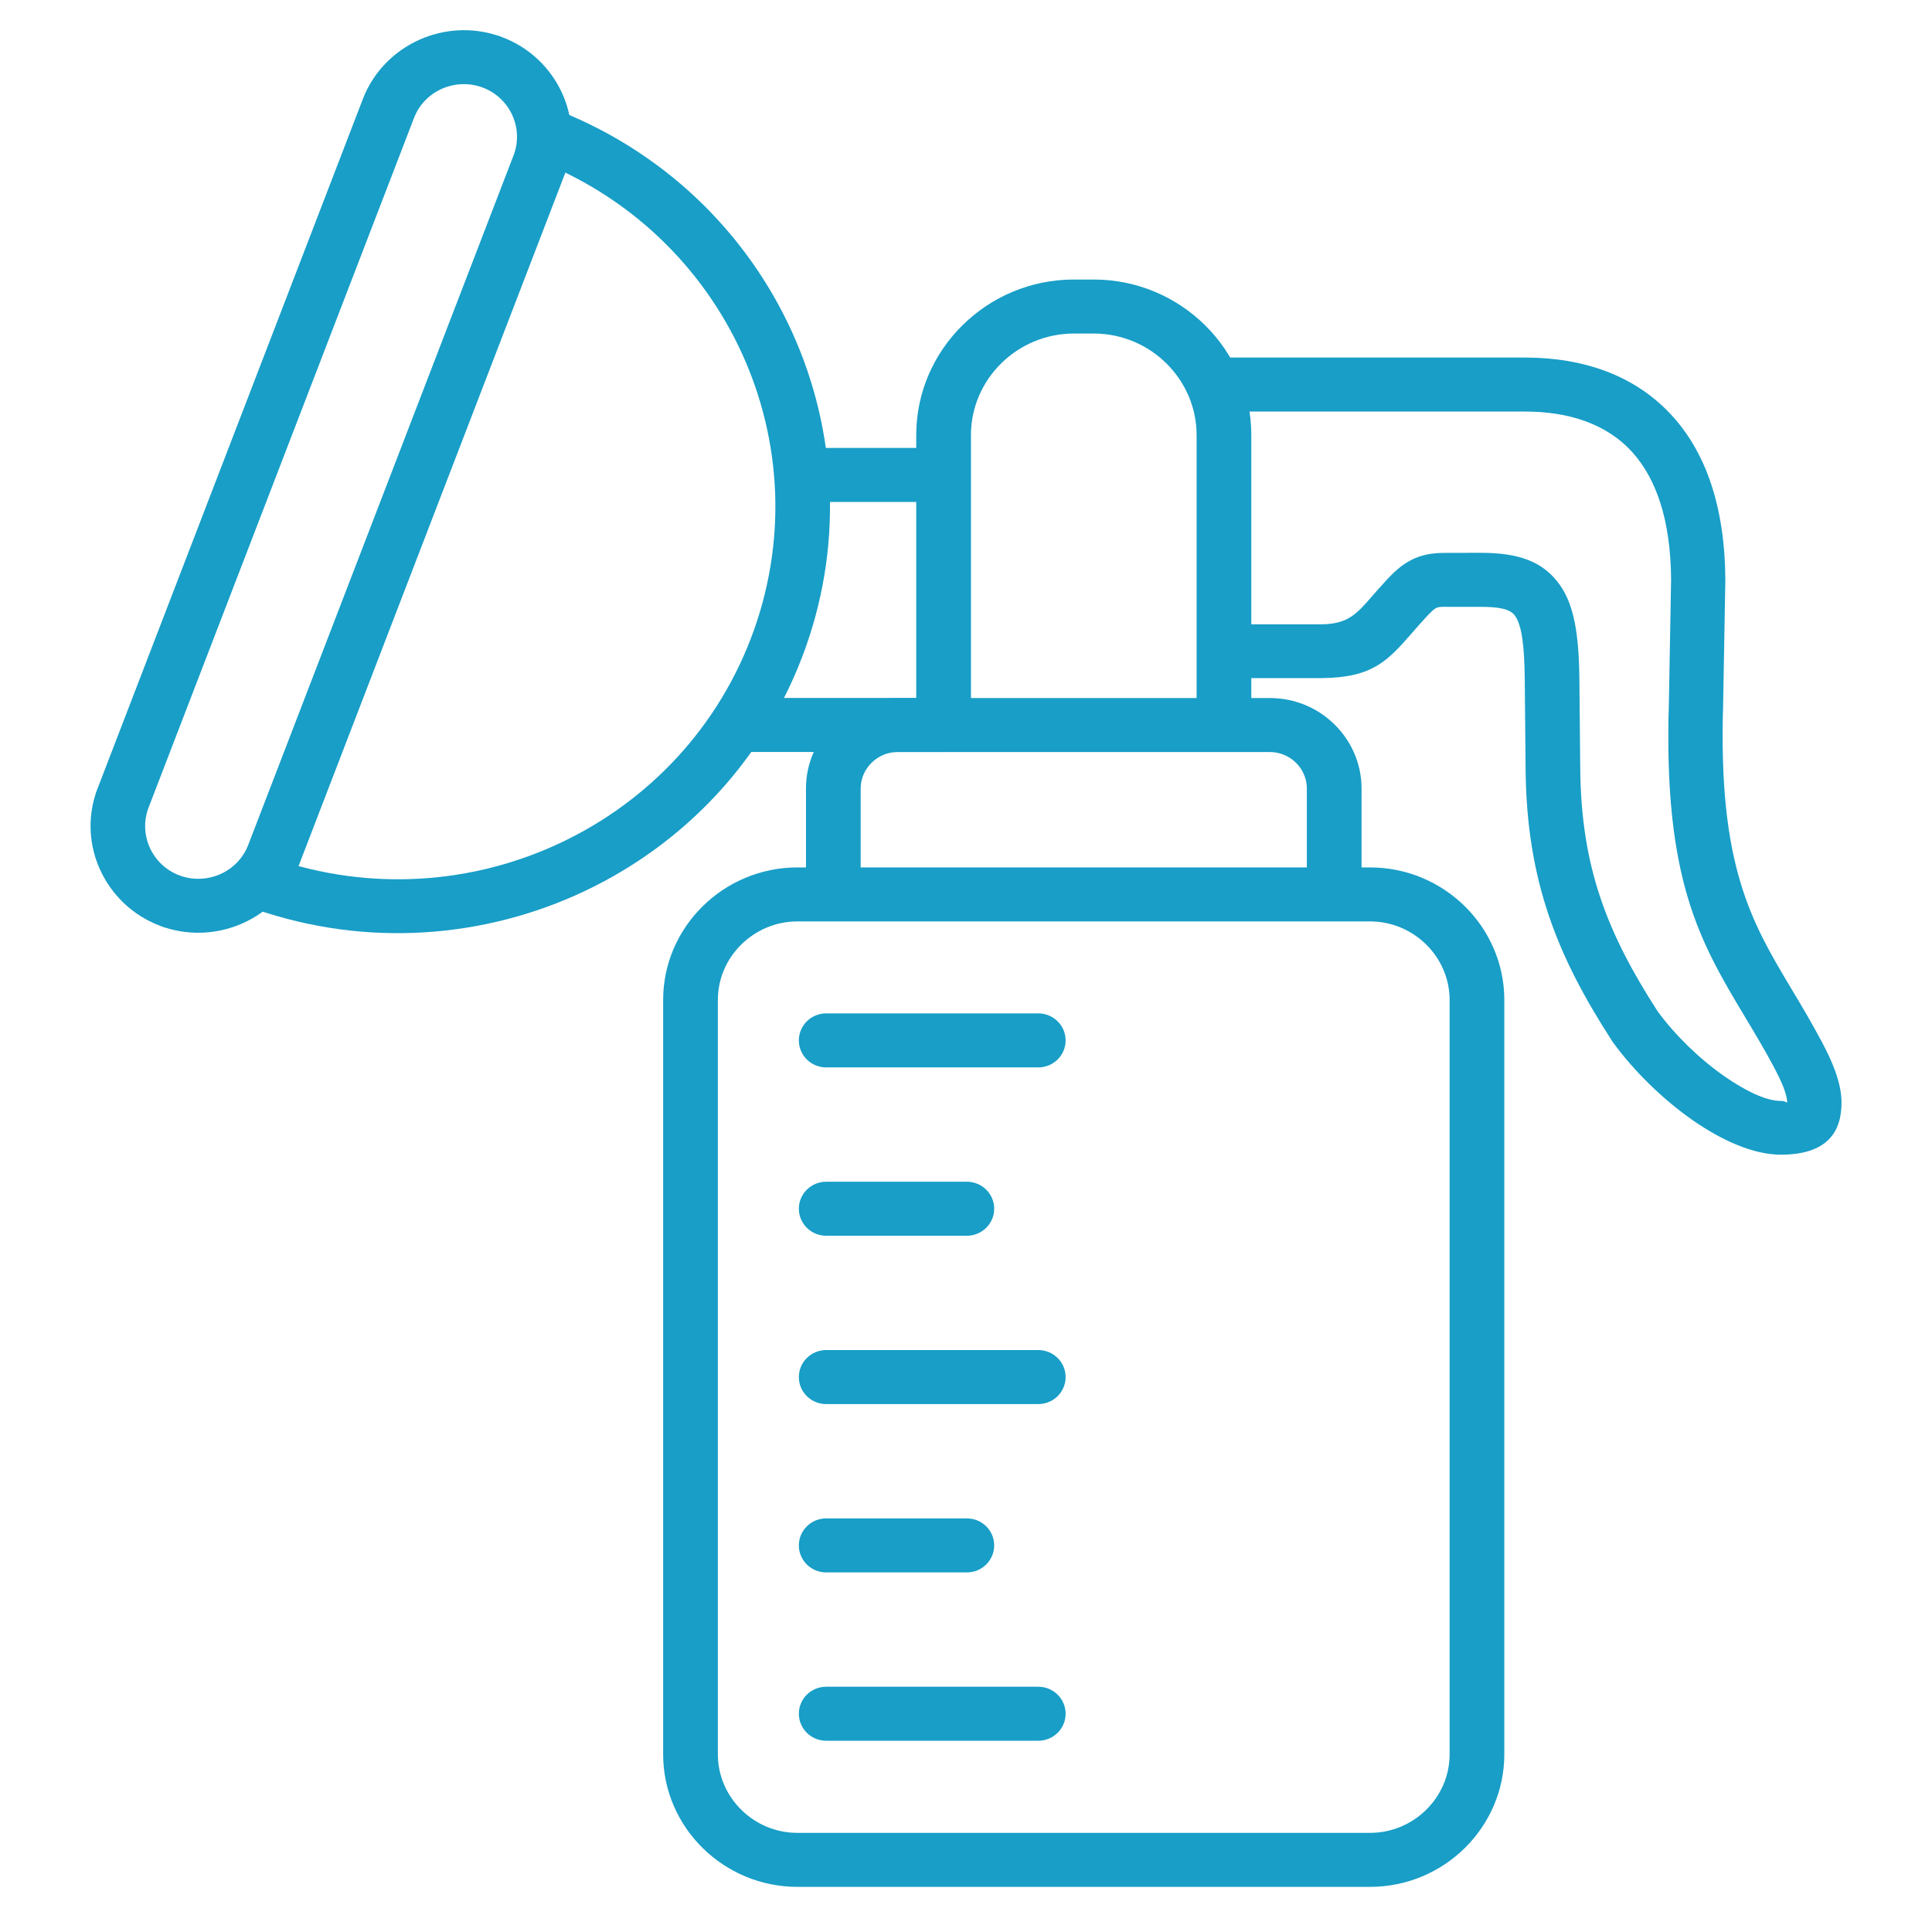 <svg width="128" height="128" viewBox="0 0 128 128" fill="none" xmlns="http://www.w3.org/2000/svg">
<g clip-path="url(#clip0_5320_1168)">
<path d="M53.398 57.797V52.236C53.398 50.586 54.078 49.09 55.18 48.006C56.278 46.923 57.793 46.247 59.464 46.247H84.14C85.811 46.247 87.327 46.918 88.424 48.006C89.521 49.09 90.206 50.586 90.206 52.236V58.791H86.582V52.236C86.582 51.575 86.305 50.973 85.862 50.536C85.419 50.099 84.81 49.825 84.14 49.825H59.464C58.795 49.825 58.186 50.099 57.743 50.536C57.3 50.973 57.023 51.575 57.023 52.236V57.797H53.398Z" fill="#189EC7"/>
<path d="M90.77 61.047H52.83C51.381 61.047 50.067 61.634 49.11 62.578C48.154 63.522 47.56 64.82 47.56 66.251V116.228C47.56 117.654 48.154 118.957 49.11 119.901C50.067 120.845 51.381 121.432 52.83 121.432H90.77C92.215 121.432 93.534 120.845 94.49 119.901C95.447 118.957 96.041 117.659 96.041 116.228V66.251C96.041 64.824 95.447 63.522 94.49 62.578C93.534 61.634 92.22 61.047 90.77 61.047ZM52.83 57.469H90.77C93.217 57.469 95.442 58.458 97.053 60.048C98.663 61.639 99.665 63.835 99.665 66.251V116.228C99.665 118.643 98.663 120.84 97.053 122.431C95.442 124.021 93.217 125.01 90.77 125.01H52.83C50.384 125.01 48.159 124.021 46.548 122.431C44.937 120.84 43.935 118.643 43.935 116.228V66.251C43.935 63.835 44.937 61.639 46.548 60.048C48.159 58.458 50.384 57.469 52.83 57.469Z" fill="#189EC7"/>
<path d="M60.703 48.424V28.828C60.703 25.99 61.876 23.415 63.769 21.547C65.662 19.678 68.269 18.52 71.143 18.52H72.462C75.337 18.52 77.944 19.678 79.837 21.547C81.73 23.415 82.902 25.99 82.902 28.828V48.225H79.278V28.828C79.278 26.979 78.513 25.299 77.275 24.076C76.041 22.854 74.335 22.098 72.462 22.098H71.143C69.271 22.098 67.569 22.854 66.331 24.076C65.093 25.294 64.328 26.979 64.328 28.828V48.424H60.703Z" fill="#189EC7"/>
<path d="M33.938 7.626C33.57 6.816 32.885 6.14 31.984 5.802C31.073 5.459 30.102 5.519 29.276 5.882C28.451 6.249 27.771 6.92 27.429 7.815L9.966 53.185L9.846 53.498C9.498 54.398 9.559 55.357 9.931 56.172C10.299 56.982 10.983 57.658 11.884 57.996C12.795 58.339 13.767 58.279 14.592 57.916C15.418 57.549 16.098 56.878 16.445 55.983L33.902 10.613L34.023 10.3C34.37 9.4 34.31 8.441 33.938 7.626ZM32.916 2.338H32.941L33.258 2.457C35.1 3.148 36.485 4.52 37.24 6.17C37.944 7.716 38.09 9.505 37.532 11.219V11.244L37.411 11.557L19.833 57.241C19.133 59.06 17.744 60.426 16.072 61.172C14.507 61.867 12.695 62.012 10.958 61.46H10.933L10.616 61.341C8.773 60.65 7.389 59.278 6.634 57.628C5.929 56.083 5.783 54.293 6.342 52.579V52.554L6.463 52.241L24.041 6.558C24.741 4.739 26.13 3.372 27.801 2.626C29.367 1.931 31.179 1.786 32.916 2.338Z" fill="#189EC7"/>
<path d="M36.52 7.139C43.909 9.912 49.462 15.379 52.467 21.979C55.467 28.574 55.925 36.297 53.121 43.588C50.312 50.884 44.775 56.366 38.09 59.333C31.41 62.295 23.588 62.747 16.203 59.979L17.477 56.639C23.935 59.059 30.776 58.672 36.615 56.078C42.45 53.488 47.282 48.702 49.734 42.331C52.185 35.954 51.792 29.2 49.165 23.435C46.542 17.675 41.694 12.904 35.241 10.484L36.515 7.144L36.52 7.139Z" fill="#189EC7"/>
<path d="M62.641 49.82H48.843V46.242H62.641V49.82ZM52.271 29.677H62.439V33.256H52.271V29.677Z" fill="#189EC7"/>
<path d="M80.209 23.689H101.029C104.86 23.689 108.388 24.842 110.885 27.66C112.979 30.02 114.278 33.504 114.308 38.4V38.434L114.162 46.66V46.679C113.825 57.39 116.04 61.092 118.708 65.55C119.342 66.609 120.002 67.712 120.731 69.084C121.315 70.187 121.99 71.648 122.005 72.99C122.03 74.988 121.059 76.509 117.968 76.499C116.221 76.499 114.142 75.604 112.169 74.233C110.211 72.871 108.273 70.992 106.858 69.049L106.803 68.965C105.021 66.206 103.606 63.582 102.625 60.695C101.638 57.787 101.099 54.641 101.074 50.864L101.019 44.995C100.994 42.798 100.833 41.451 100.37 40.79C100.068 40.358 99.348 40.204 98.079 40.204H95.874C95.497 40.189 95.275 40.214 95.144 40.283C94.978 40.368 94.742 40.606 94.389 40.989C94.188 41.203 93.896 41.541 93.624 41.849C91.953 43.767 90.981 44.88 87.629 44.925H81.025V41.362H87.589C89.305 41.337 89.884 40.671 90.881 39.528C91.097 39.279 91.329 39.016 91.716 38.589C92.335 37.908 92.829 37.445 93.488 37.107C94.183 36.75 94.898 36.615 95.904 36.63L98.084 36.625C100.621 36.625 102.242 37.192 103.35 38.762C104.291 40.099 104.603 42.033 104.638 44.95L104.694 50.834C104.714 54.209 105.187 57.002 106.058 59.561C106.929 62.126 108.202 64.492 109.818 66.996C110.996 68.607 112.617 70.172 114.258 71.315C115.672 72.299 117.027 72.94 117.978 72.94C118.3 72.94 118.406 73.09 118.406 73.035C118.396 72.433 117.943 71.484 117.545 70.734C116.941 69.591 116.261 68.458 115.607 67.369C112.652 62.429 110.196 58.329 110.568 46.585L110.714 38.39C110.689 34.453 109.727 31.745 108.187 30.006C106.461 28.062 103.893 27.267 101.049 27.267H80.229V23.689H80.209Z" fill="#189EC7"/>
<path d="M54.738 115.329C53.736 115.329 52.926 114.528 52.926 113.539C52.926 112.55 53.736 111.75 54.738 111.75H68.787C69.789 111.75 70.6 112.55 70.6 113.539C70.6 114.528 69.789 115.329 68.787 115.329H54.738Z" fill="#189EC7"/>
<path d="M54.738 104.176C53.736 104.176 52.926 103.376 52.926 102.387C52.926 101.398 53.736 100.598 54.738 100.598H64.056C65.057 100.598 65.868 101.398 65.868 102.387C65.868 103.376 65.057 104.176 64.056 104.176H54.738Z" fill="#189EC7"/>
<path d="M54.738 93.024C53.736 93.024 52.926 92.224 52.926 91.234C52.926 90.246 53.736 89.445 54.738 89.445H68.787C69.789 89.445 70.6 90.246 70.6 91.234C70.6 92.224 69.789 93.024 68.787 93.024H54.738Z" fill="#189EC7"/>
<path d="M54.738 81.871C53.736 81.871 52.926 81.071 52.926 80.082C52.926 79.093 53.736 78.293 54.738 78.293H64.056C65.057 78.293 65.868 79.093 65.868 80.082C65.868 81.071 65.057 81.871 64.056 81.871H54.738Z" fill="#189EC7"/>
<path d="M54.738 70.719C53.736 70.719 52.926 69.918 52.926 68.93C52.926 67.941 53.736 67.14 54.738 67.14H68.787C69.789 67.14 70.6 67.941 70.6 68.93C70.6 69.918 69.789 70.719 68.787 70.719H54.738Z" fill="#189EC7"/>
</g>
<defs>
<clipPath id="clip0_5320_1168">
<rect width="116" height="123" fill="white" transform="translate(6 2)"/>
</clipPath>
</defs>
</svg>
